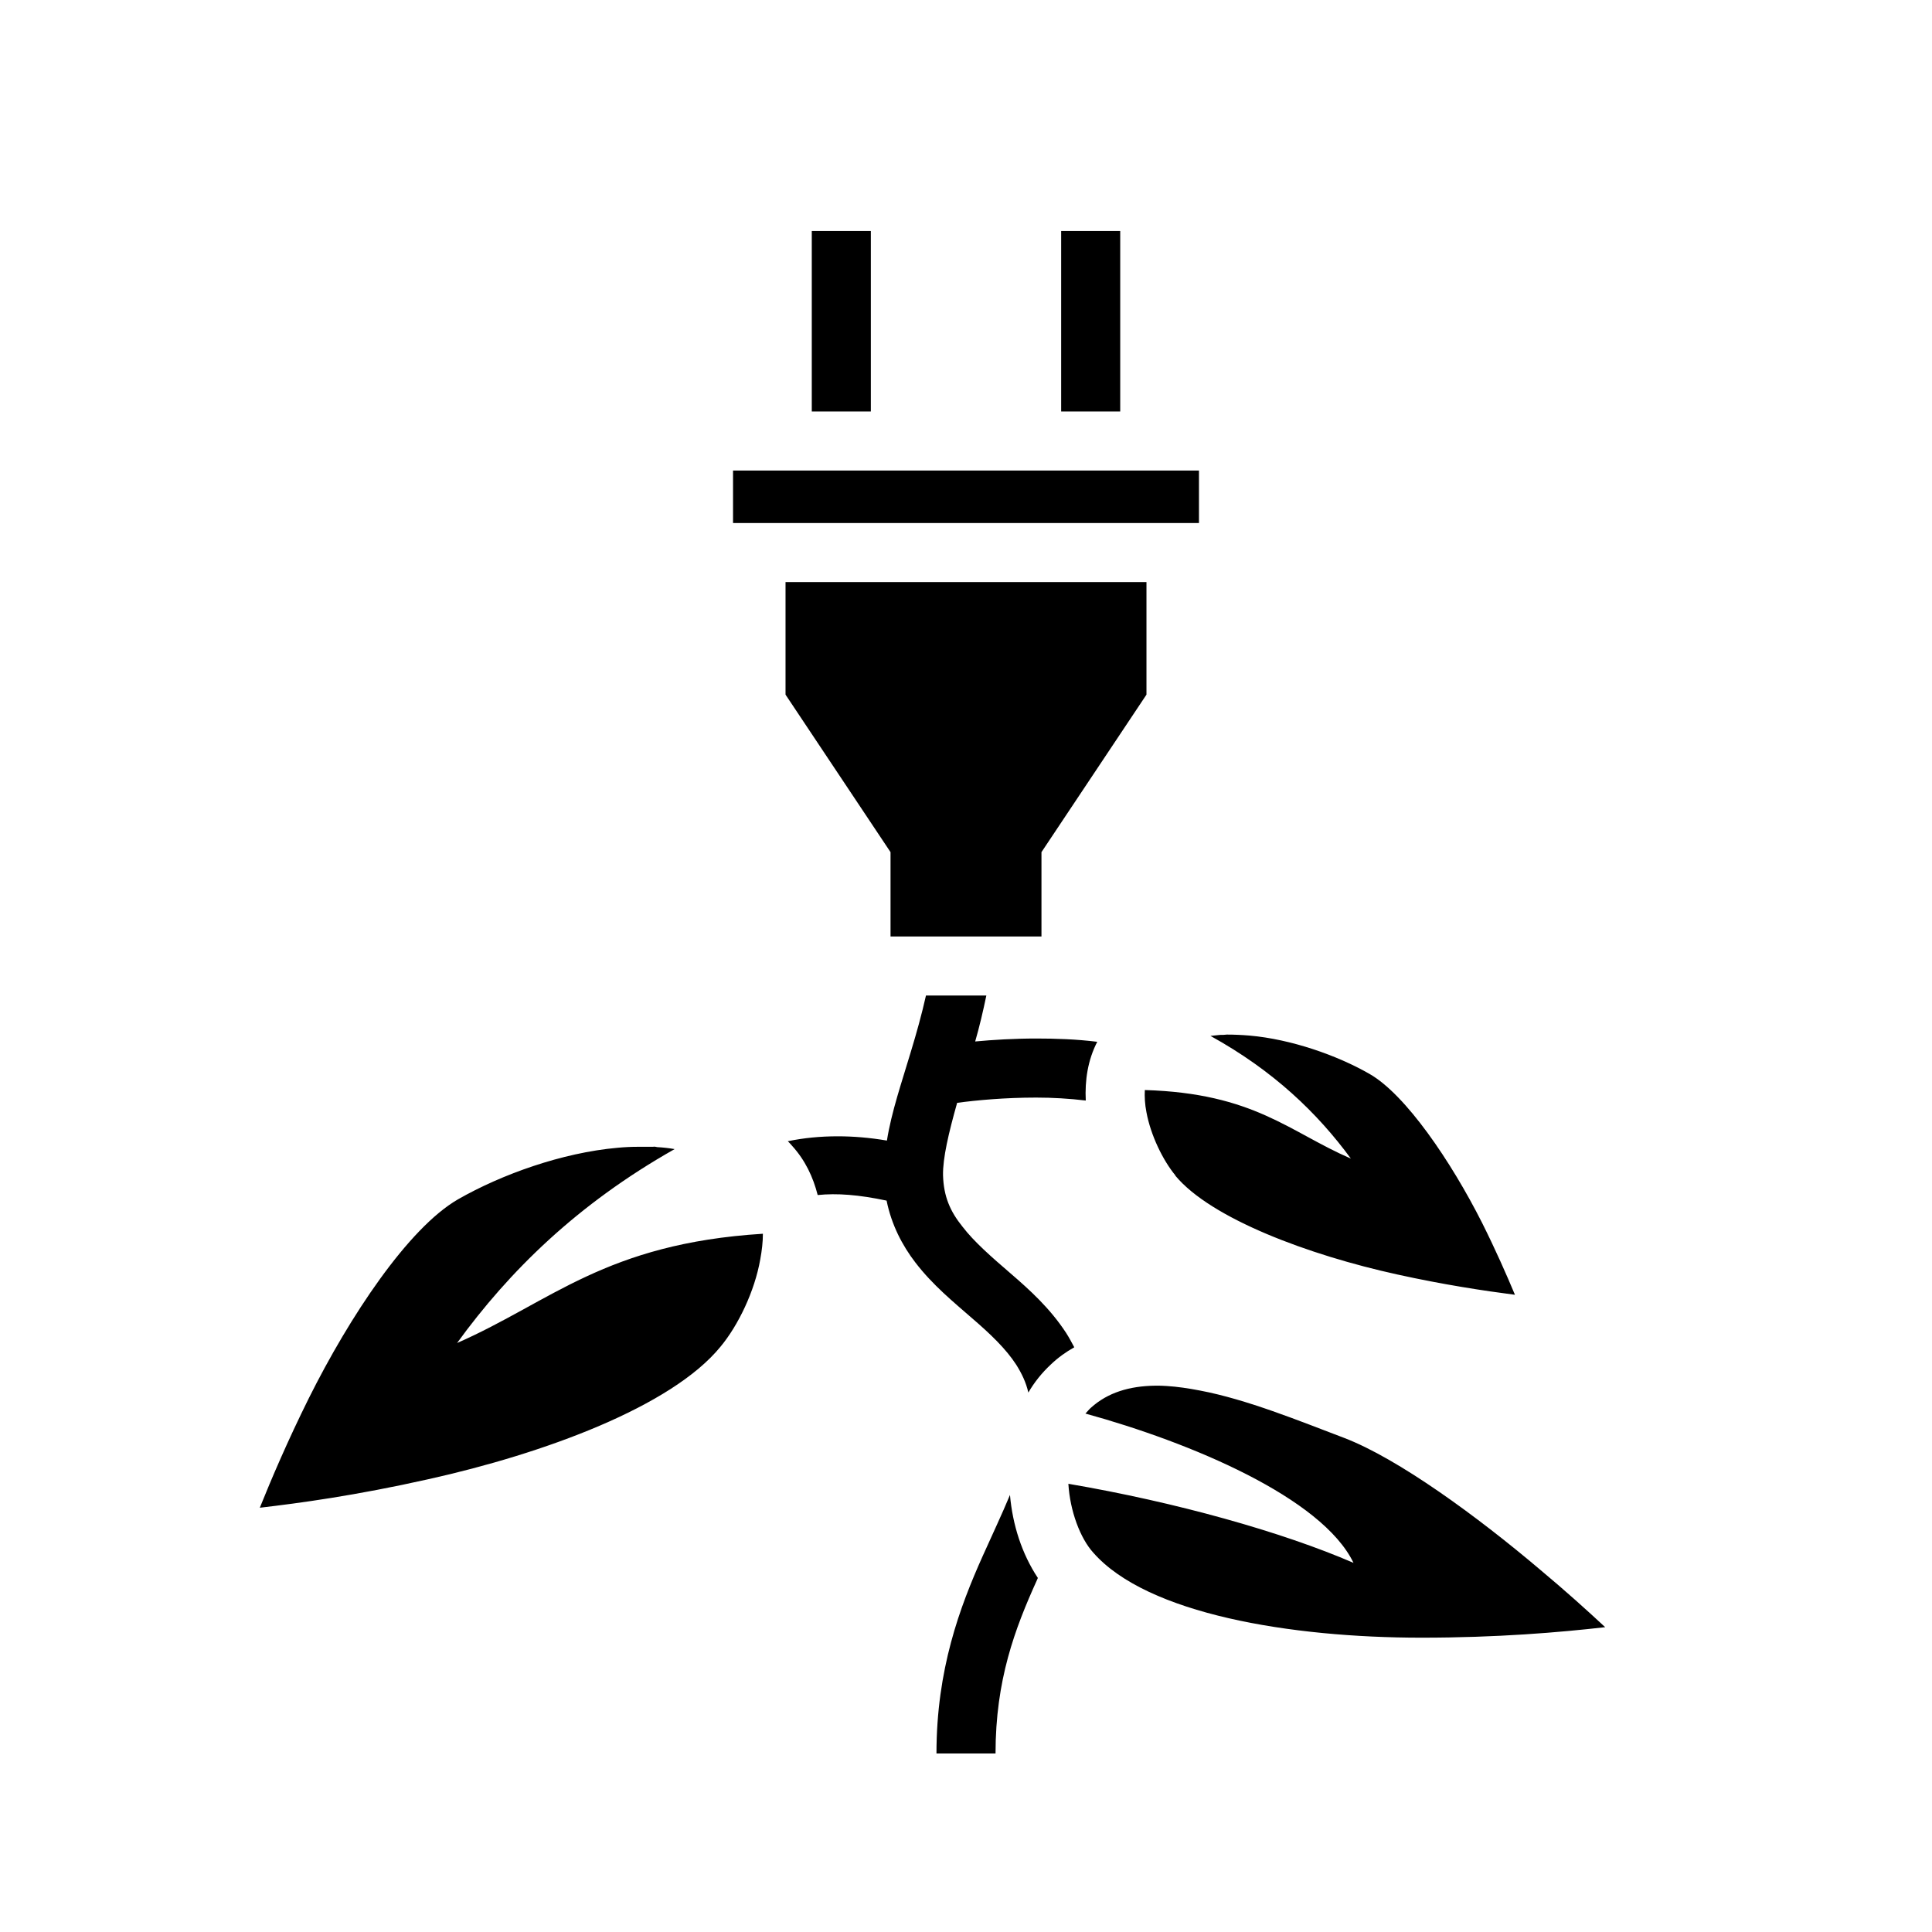 <svg xmlns="http://www.w3.org/2000/svg" width="100%" height="100%" viewBox="0 0 588.8 588.8"><path fill="currentColor" d="M247.4 70.4v55h18V70.4h-18z m76 0v55h18V70.4h-18z m-100 73v16h142v-16H223.4z m16 34v34.3l32 48V285.4h46v-25.7l32-48V177.4H239.4z m42.8 126c-1.3 5.8-2.9 11.5-4.6 17.1-2.8 9.4-5.9 18.3-7.3 27.1-5.3-0.9-10.3-1.3-15-1.3-5.3 0-10.4 0.5-15.2 1.5 0.4 0.4 0.9 0.9 1.3 1.4 4 4.4 6.4 9.5 7.8 15 5.9-0.6 12.5-0.1 21 1.7 1.5 7.4 4.8 13.7 8.8 18.9 5.3 6.9 11.6 12 17.2 16.9 5.6 4.8 10.4 9.4 13.5 14.2 1.7 2.7 3 5.4 3.7 8.5 1.8-3.1 4.1-6 6.9-8.6 2.2-2.1 4.6-3.8 7.1-5.2-0.8-1.5-1.6-3-2.5-4.4-4.9-7.5-11.1-13.1-16.9-18.1-5.8-5-11.1-9.6-14.7-14.3-3.7-4.6-5.7-9.1-5.9-15.6-0.1-5.2 1.7-12.9 4.3-22.1 6-0.8 14.5-1.6 24.1-1.6 5 0 10.1 0.3 15.1 0.9-0.3-6.1 0.6-12.3 3.5-17.9-6.4-0.8-12.7-1-18.6-1-6.8 0-13.2 0.4-18.6 0.9 1.3-4.5 2.4-9.2 3.4-14h-18.4z m91.7 11.9c-0.7 0.1-1.4 0.1-2.1 0.1-1 0.1-2 0.2-2.9 0.3 19.2 10.6 32.6 23.5 42.8 37.4-18.9-8.2-29.5-19.9-62.8-20.9-0.1 2 0 4.3 0.5 6.8 1.3 7 5 14.6 8.8 19.2v0.1c10.9 13.1 40.7 24.2 67.6 30.1 14 3.1 26.6 5 35.9 6.2-2.6-6.2-5.9-13.7-10-21.9-9.5-18.8-23.3-39.1-34.3-45.4-9.9-5.7-24-10.6-36.6-11.7-2.4-0.2-4.7-0.3-6.9-0.3z m-174.9 34.2H194.4c-2 0-4.1 0.1-6.2 0.3-16.9 1.5-35.3 8.1-48.6 15.7-15.23 8.8-33.09 35.8-45.47 60.6-6.46 13-11.45 24.7-14.95 33.4 12.01-1.4 29.12-3.7 51.4-8.7 35.12-7.8 74.12-22.1 89.02-40.4 5.4-6.5 10.4-16.9 12.1-26.6 0.5-2.7 0.8-5.3 0.8-7.8-48 3-64.5 20.7-93.2 33.3 15.9-21.9 36.6-42.3 66.3-59.1-1.7-0.3-3.5-0.5-5.3-0.6-0.4-0.1-0.9-0.2-1.3-0.1z m153.1 72.8c-7.9 0.1-14.5 2.1-19.6 6.7-0.6 0.5-1.1 1.2-1.7 1.8 32 8.8 72.1 25.6 81.7 45.5-21.7-9.4-54.1-18.5-86.9-24.1 0.5 8.3 3.6 16.6 7.6 21 16.4 18.7 60.2 25.9 100 25.9 23.1 0 42-1.6 56-3.2-5.6-5.2-11.9-10.9-19.8-17.5-19.1-16.2-43.3-33.9-59.8-40.2-13.7-5.2-29.6-11.7-43.8-14.4-3.6-0.7-7-1.2-10.2-1.4-1.2-0.1-2.3-0.1-3.5-0.1z m-44.3 33.3c-2.4 5.8-5.3 11.9-8.3 18.6-7 15.6-14.1 34.6-14.1 60.2h18c0-22.4 5.9-38 12.6-52.8 0.1-0.2 0.2-0.5 0.3-0.7-4.9-7.4-7.7-16.2-8.5-25.3z" /></svg>
